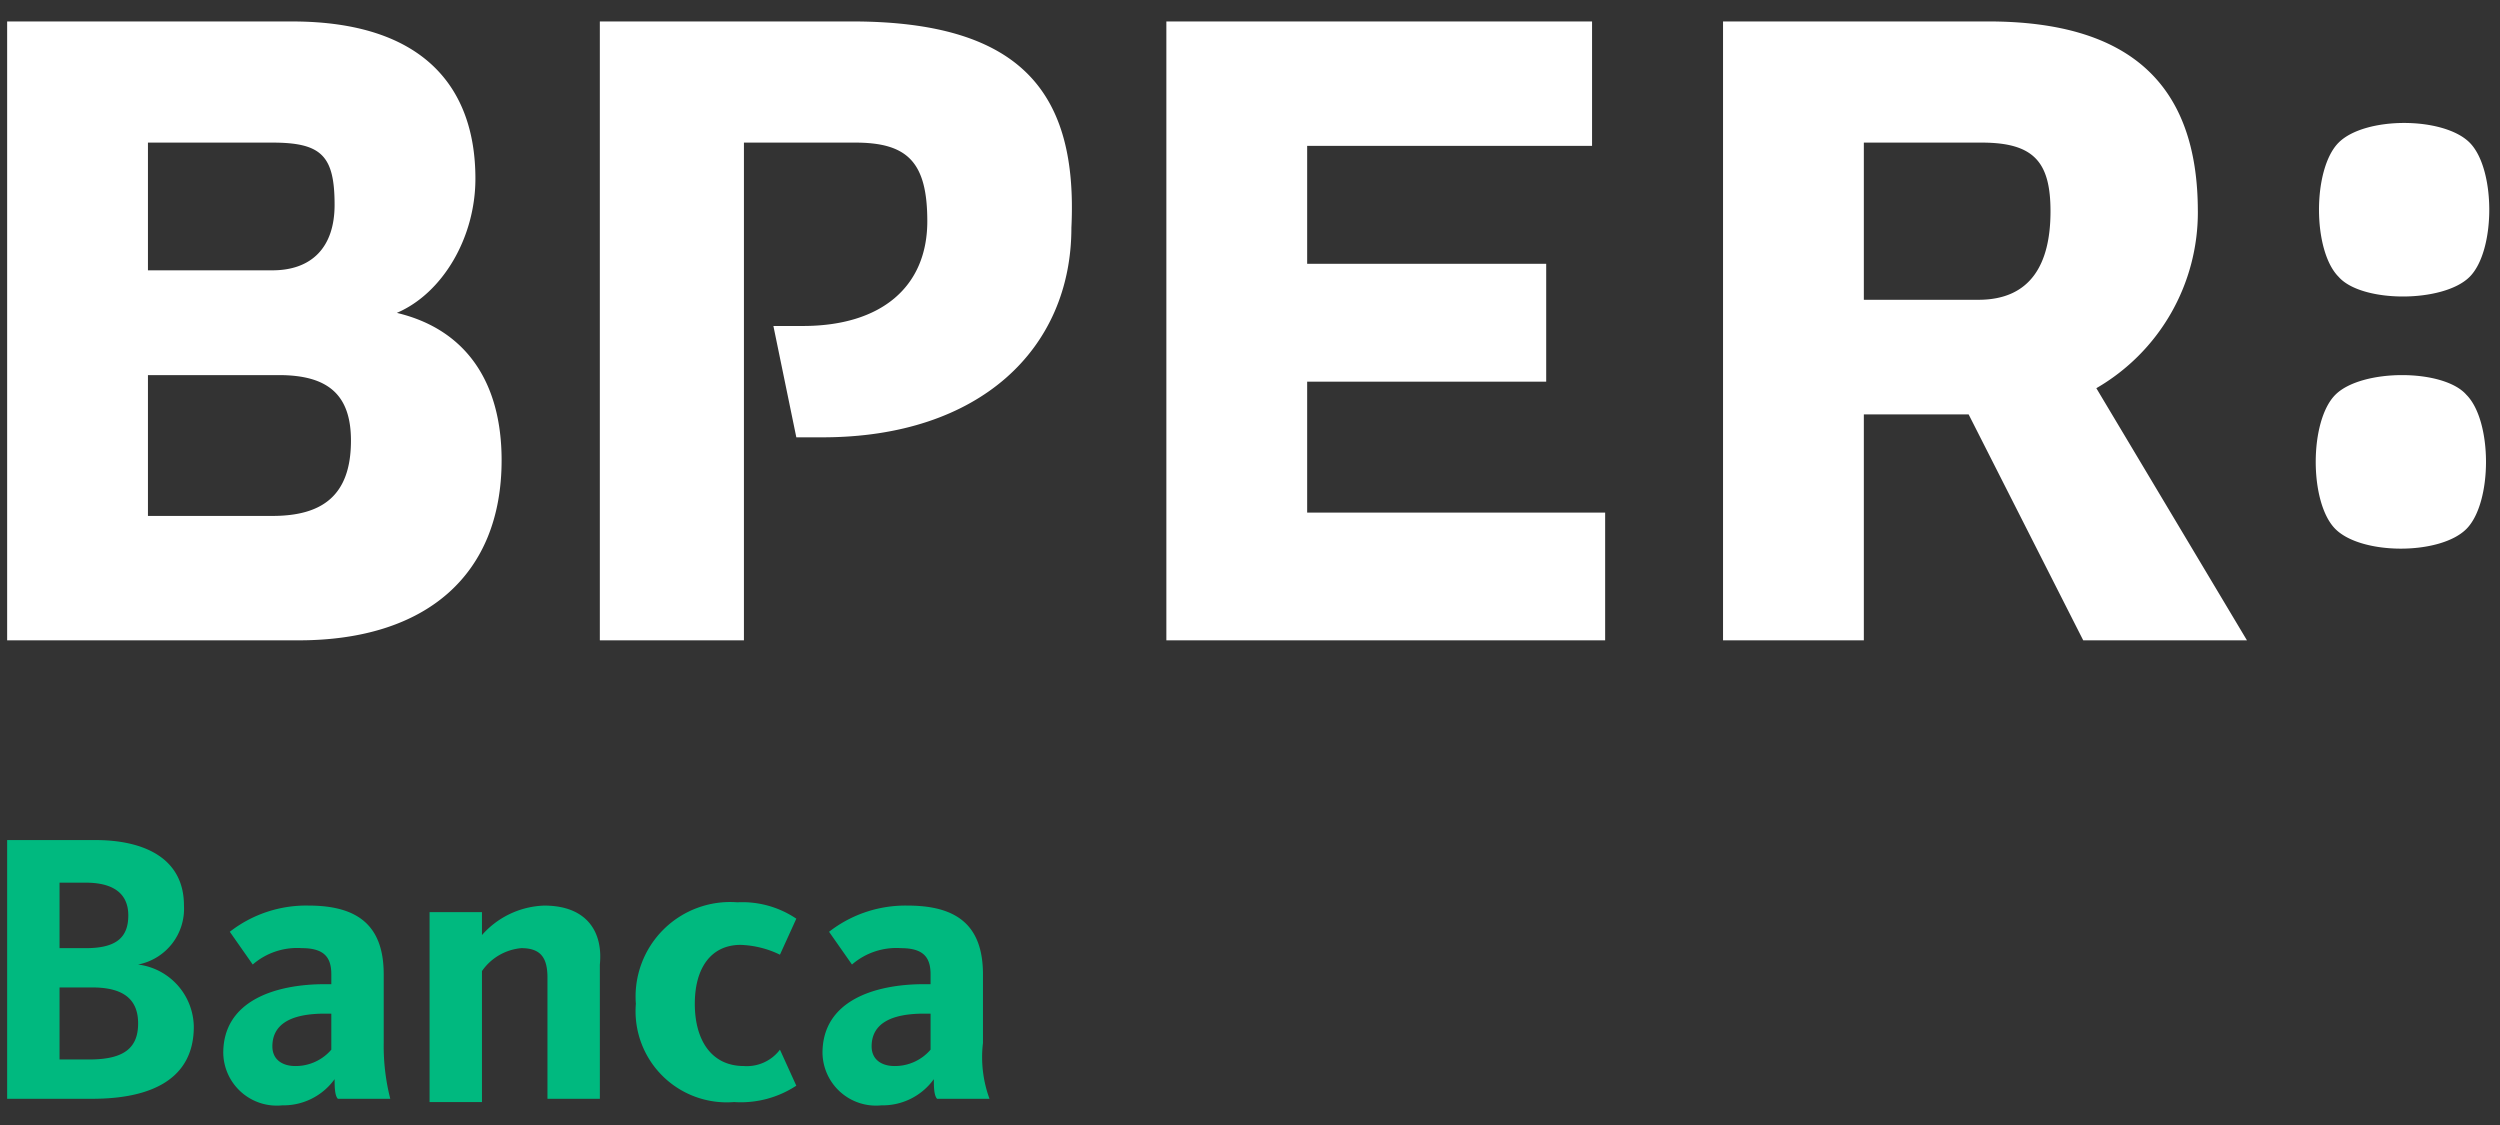 <svg id="Livello_1" data-name="Livello 1" xmlns="http://www.w3.org/2000/svg" viewBox="0 0 140 63"><rect x="0" y="0" width="140" height="63" fill="#333333" stroke="none"/><defs><style>.cls-1{fill:#00b97f;}.cls-2{fill:#FFFFFF;}</style></defs><title>bper-logo</title><path id="Fill-1" class="cls-1" d="M52.112,58.781a2.627,2.627,0,0,1-2.017.917c-.734,0-1.284-.367-1.284-1.1,0-1.284,1.1-1.834,2.934-1.834h.367v2.017Zm2.934-.367V54.564c0-2.751-1.467-3.851-4.218-3.851a6.957,6.957,0,0,0-4.401,1.467l1.284,1.834a3.796,3.796,0,0,1,2.751-.917c1.284,0,1.65.55,1.65,1.467v.55h-.367c-2.751,0-5.685.917-5.685,3.851a2.996,2.996,0,0,0,3.301,2.934,3.527,3.527,0,0,0,2.934-1.467c0,.367,0,.917.183,1.1h2.934a6.764,6.764,0,0,1-.367-3.117ZM41.66,59.698c-1.834,0-2.751-1.467-2.751-3.484s.917-3.301,2.567-3.301a5.426,5.426,0,0,1,2.201.55l.917-2.017a5.412,5.412,0,0,0-3.301-.917,5.295,5.295,0,0,0-5.685,5.685,5.105,5.105,0,0,0,5.501,5.501,5.649,5.649,0,0,0,3.484-.917L43.677,58.781a2.319,2.319,0,0,1-2.017.917ZM30.474,50.713a4.854,4.854,0,0,0-3.484,1.65V51.08h-2.934V61.716h2.934V54.38a3.007,3.007,0,0,1,2.201-1.284c1.1,0,1.467.55,1.467,1.65v6.785h2.934V54.014c.183-1.834-.734-3.301-3.117-3.301ZM18.554,58.781a2.627,2.627,0,0,1-2.017.917c-.734,0-1.284-.367-1.284-1.1,0-1.284,1.1-1.834,2.934-1.834h.367v2.017Zm2.934-4.218c0-2.751-1.467-3.851-4.218-3.851a6.957,6.957,0,0,0-4.401,1.467l1.284,1.834a3.796,3.796,0,0,1,2.751-.917c1.284,0,1.65.55,1.65,1.467V55.114H18.188c-2.751,0-5.685.917-5.685,3.851a2.996,2.996,0,0,0,3.301,2.934,3.527,3.527,0,0,0,2.934-1.467c0,.367,0,.917.183,1.1h2.934a11.965,11.965,0,0,1-.367-3.117v-3.851Zm-16.504,4.768H3.334V55.297H5.168c1.834,0,2.567.734,2.567,2.017,0,1.467-.917,2.017-2.751,2.017ZM3.334,49.429h1.467c1.467,0,2.384.55,2.384,1.834s-.734,1.834-2.384,1.834h-1.467V49.429Zm4.401,4.584h0a3.18,3.18,0,0,0,2.567-3.301c0-2.751-2.384-3.668-4.951-3.668H.4V61.532H5.168c3.301,0,5.685-1.1,5.685-4.034A3.562,3.562,0,0,0,7.735,54.014Z"/><path id="Fill-2" class="cls-2" d="M110.793,16.788H104.375V7.986h6.602c2.934,0,3.851,1.1,3.851,3.851,0,2.934-1.1,4.951-4.034,4.951Zm12.286-4.951c0-7.152-3.851-10.636-11.736-10.636H96.49v34.658H104.375V23.206H110.243l6.418,12.653h9.169l-8.435-14.12a11.381,11.381,0,0,0,5.685-9.902ZM47.711,1.201h-14.12v34.658h8.069V7.986h6.235c2.934,0,4.034,1.1,4.034,4.401,0,3.668-2.567,5.868-6.968,5.868H43.31l1.284,6.235h1.467c8.802,0,13.937-4.951,13.937-11.736C60.364,5.235,57.247,1.201,47.711,1.201Zm83.07,20.905c-1.467,1.467-1.467,6.051,0,7.518s5.868,1.467,7.335,0,1.467-6.051,0-7.518c-1.284-1.467-5.868-1.467-7.335,0Zm7.518-6.602c1.467-1.467,1.467-6.051,0-7.518s-5.868-1.467-7.335,0-1.467,6.051,0,7.518c1.284,1.467,5.868,1.467,7.335,0ZM15.254,28.891H8.285V21.006h7.335c2.751,0,4.034,1.1,4.034,3.668,0,3.117-1.65,4.218-4.401,4.218ZM8.285,7.986h6.968c2.751,0,3.484.734,3.484,3.484,0,2.384-1.284,3.668-3.484,3.668H8.285V7.986Zm13.937,9.536h0c2.567-1.1,4.401-4.218,4.401-7.518,0-5.135-2.934-8.802-10.269-8.802H.4V35.859H16.721c7.152,0,11.369-3.668,11.369-10.086,0-4.401-2.017-7.335-5.868-8.252Zm50.979,3.851H86.587V14.771H73.201V8.169H89.155V1.201h-23.839v34.658H89.888v-7.152H73.201V21.373Z"/></svg>